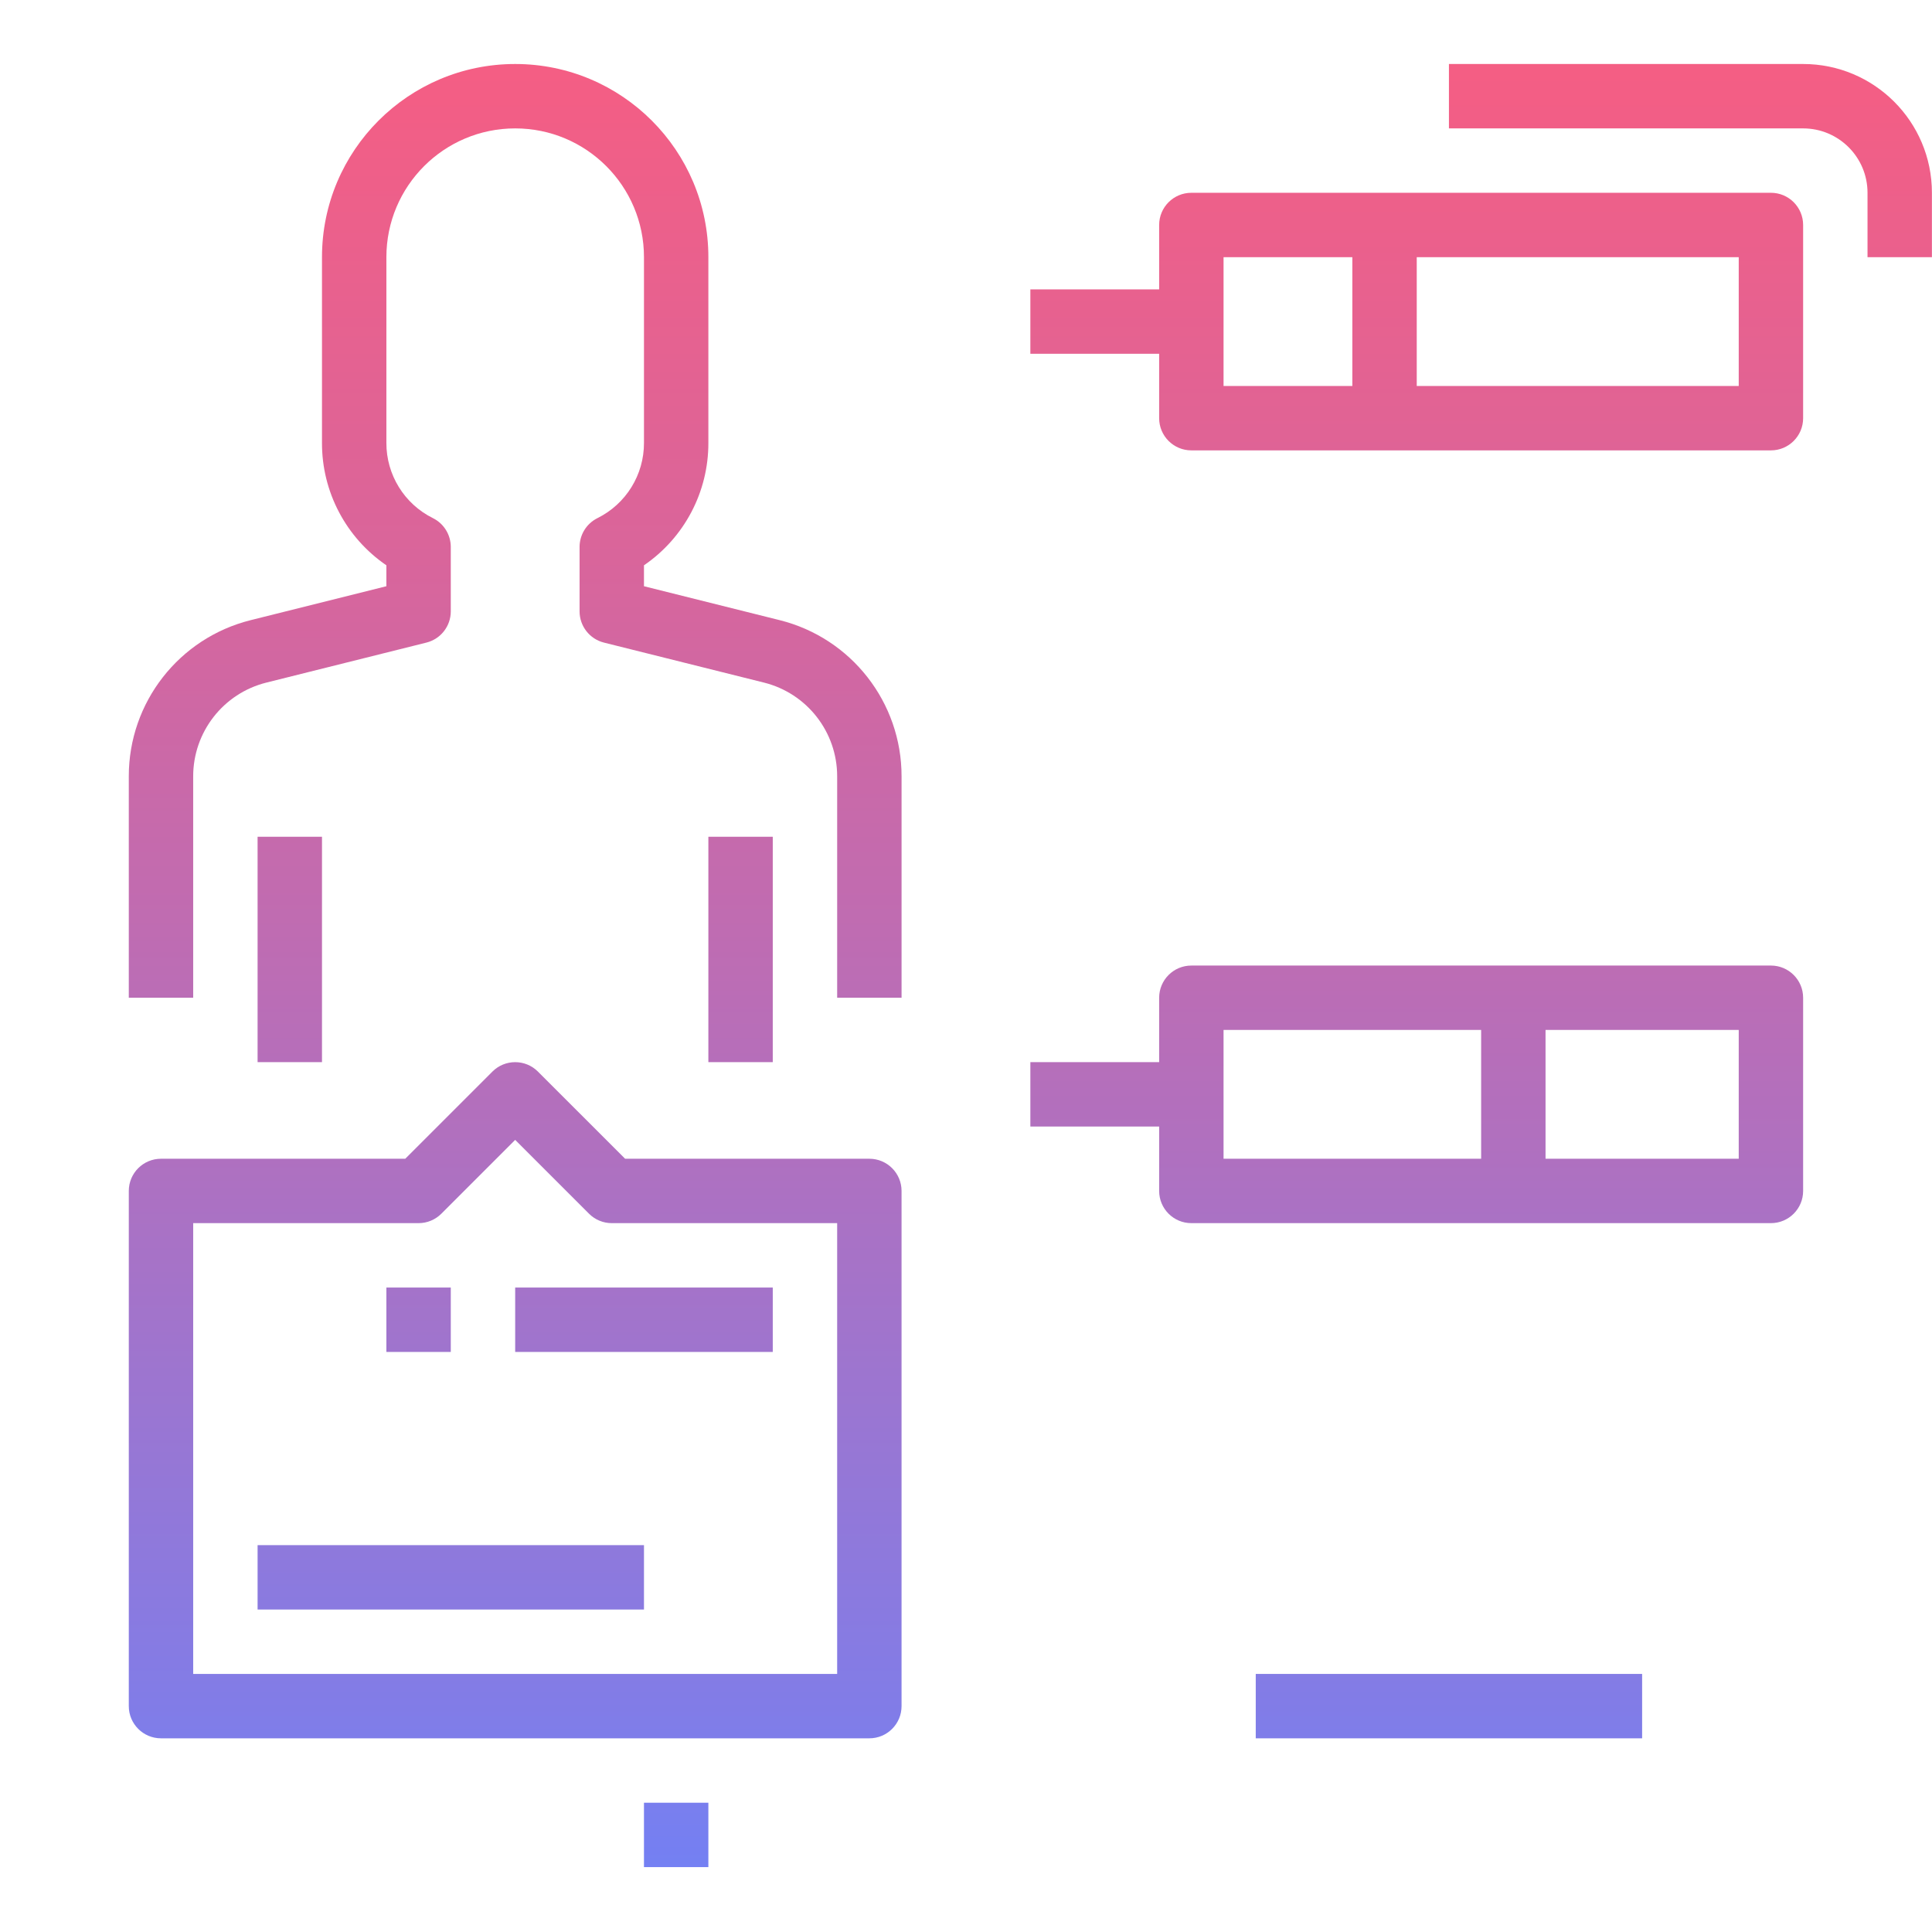 <svg height="937pt" viewBox="0 -31 937.04 937" width="937pt" xmlns="http://www.w3.org/2000/svg" xmlns:xlink="http://www.w3.org/1999/xlink"><linearGradient id="a"><stop offset="0" stop-color="#fc5c7d"/><stop offset=".129" stop-color="#f35e85"/><stop offset=".343" stop-color="#d9659b"/><stop offset=".616" stop-color="#b070bf"/><stop offset=".934" stop-color="#777ff0"/><stop offset="1" stop-color="#6a82fb"/></linearGradient><linearGradient id="b" gradientTransform="matrix(1 0 0 -1 0 895.512)" gradientUnits="userSpaceOnUse" x1="249.877" x2="249.877" xlink:href="#a" y1="1014.457" y2="-30.31"/><linearGradient id="c" gradientTransform="matrix(1 0 0 -1 0 895.512)" gradientUnits="userSpaceOnUse" x1="140.556" x2="140.556" xlink:href="#a" y1="1014.457" y2="-30.31"/><linearGradient id="d" gradientTransform="matrix(1 0 0 -1 0 895.512)" gradientUnits="userSpaceOnUse" x1="359.198" x2="359.198" xlink:href="#a" y1="1014.457" y2="-30.31"/><linearGradient id="e" gradientTransform="matrix(1 0 0 -1 0 895.512)" gradientUnits="userSpaceOnUse" x1="687.162" x2="687.162" xlink:href="#a" y1="1014.457" y2="-30.31"/><linearGradient id="f" gradientTransform="matrix(1 0 0 -1 0 895.512)" gradientUnits="userSpaceOnUse" x1="203.025" x2="203.025" xlink:href="#a" y1="1014.457" y2="-30.31"/><linearGradient id="g" gradientTransform="matrix(1 0 0 -1 0 895.512)" gradientUnits="userSpaceOnUse" x1="312.346" x2="312.346" xlink:href="#a" y1="1014.457" y2="-30.31"/><linearGradient id="h" gradientTransform="matrix(1 0 0 -1 0 895.512)" gradientUnits="userSpaceOnUse" x1="218.642" x2="218.642" xlink:href="#a" y1="1014.457" y2="-30.31"/><linearGradient id="i" gradientTransform="matrix(1 0 0 -1 0 895.512)" gradientUnits="userSpaceOnUse" x1="327.964" x2="327.964" xlink:href="#a" y1="1014.457" y2="-30.31"/><linearGradient id="j" gradientTransform="matrix(1 0 0 -1 0 895.512)" gradientUnits="userSpaceOnUse" x1="702.779" x2="702.779" xlink:href="#a" y1="1014.457" y2="-30.31"/><linearGradient id="k" gradientTransform="matrix(1 0 0 -1 0 895.512)" gradientUnits="userSpaceOnUse" x1="819.909" x2="819.909" xlink:href="#a" y1="1014.457" y2="-30.31"/><path d="m378.109 269.75-65.777-16.445v-10.148c19.594-13.395 31.289-35.613 31.234-59.344v-90.094c0-51.75-41.949-93.699-93.699-93.699s-93.699 41.949-93.699 93.699v90.016c-.082 23.758 11.617 46.016 31.23 59.422v10.148l-65.777 16.445c-34.785 8.656-59.188 39.91-59.152 75.758v107.395h31.23v-107.395c-.004-21.5 14.625-40.246 35.484-45.461l77.613-19.398c6.957-1.734 11.836-7.98 11.84-15.148v-31.23c0-5.922-3.344-11.332-8.637-13.98-13.895-6.871-22.66-21.059-22.598-36.559v-90.012c0-34.5 27.965-62.469 62.465-62.469s62.469 27.969 62.469 62.469v90.012c.062 15.5-8.703 29.688-22.598 36.559-5.297 2.648-8.641 8.059-8.637 13.98v31.23c.004 7.168 4.883 13.414 11.84 15.148l77.613 19.398c20.855 5.215 35.484 23.961 35.48 45.461v107.395h31.234v-107.395c.031-35.848-24.375-67.102-59.16-75.758zm0 0" fill="url(#b)"/><path d="m124.934 374.816h31.234v109.316h-31.234zm0 0" fill="url(#c)"/><path d="m343.566 374.816h31.234v109.316h-31.234zm0 0" fill="url(#d)"/><g fill="url(#e)"><path d="m858.918 62.484h-281.102c-8.625 0-15.617 6.992-15.617 15.617v31.234h-62.465v31.234h62.465v31.23c0 8.625 6.992 15.617 15.617 15.617h281.102c8.625 0 15.617-6.992 15.617-15.617v-93.699c0-8.625-6.996-15.617-15.617-15.617zm-265.484 31.234h62.465v62.465h-62.465zm249.867 62.465h-156.168v-62.465h156.168zm0 0"/><path d="m858.918 249.887h-281.102c-8.625 0-15.617 6.992-15.617 15.613v31.234h-62.465v31.234h62.465v31.234c0 8.625 6.992 15.617 15.617 15.617h281.102c8.625 0 15.617-6.992 15.617-15.617v-93.699c0-8.625-6.996-15.617-15.617-15.617zm-265.484 31.23h187.398v62.469h-187.398zm249.867 62.469h-31.234v-62.469h31.234zm0 0"/><path d="m858.918 437.285h-281.102c-8.625 0-15.617 6.992-15.617 15.617v31.23h-62.465v31.234h62.465v31.234c0 8.625 6.992 15.617 15.617 15.617h281.102c8.625 0 15.617-6.992 15.617-15.617v-93.699c0-8.625-6.996-15.617-15.617-15.617zm-265.484 31.234h124.934v62.465h-124.934zm249.867 62.465h-93.699v-62.465h93.699zm0 0"/><path d="m858.918 624.684h-281.102c-8.625 0-15.617 6.992-15.617 15.617v31.234h-62.465v31.234h62.465v31.234c0 8.621 6.992 15.613 15.617 15.613h281.102c8.625 0 15.617-6.992 15.617-15.613v-93.703c0-8.625-6.996-15.617-15.617-15.617zm-265.484 31.234h62.465v62.469h-62.465zm249.867 62.469h-156.168v-62.469h156.168zm0 0"/></g><path d="m187.398 593.453h31.234v31.234h-31.234zm0 0" fill="url(#f)"/><path d="m249.867 593.453h124.934v31.234h-124.934zm0 0" fill="url(#g)"/><path d="m124.934 655.918h249.867v31.234h-249.867zm0 0" fill="url(#b)"/><path d="m124.934 718.387h187.402v31.23h-187.402zm0 0" fill="url(#h)"/><path d="m421.648 530.984h-118.465l-42.277-42.273c-6.098-6.098-15.98-6.098-22.082 0l-42.273 42.273h-118.469c-8.621 0-15.613 6.992-15.613 15.617v249.867c0 8.625 6.992 15.613 15.613 15.613h343.57c8.621 0 15.613-6.988 15.613-15.613v-249.867c0-8.625-6.992-15.617-15.617-15.617zm-15.617 249.867h-312.332v-218.633h109.316c4.145 0 8.113-1.648 11.043-4.578l35.809-35.809 35.809 35.809c2.926 2.93 6.898 4.578 11.039 4.578h109.316zm0 0" fill="url(#b)"/><path d="m31.234 812.086v-46.852h-31.234v46.852c0 34.5 27.969 62.465 62.465 62.465h218.633v-31.23h-218.633c-17.246 0-31.23-13.984-31.23-31.234zm0 0" fill="url(#c)"/><path d="m312.332 843.32h31.234v31.23h-31.234zm0 0" fill="url(#i)"/><path d="m609.051 780.852h187.398v31.234h-187.398zm0 0" fill="url(#j)"/><path d="m874.535.02h-171.785v31.234h171.785c17.246 0 31.23 13.98 31.23 31.23v31.234h31.234v-31.234c0-34.5-27.969-62.465-62.465-62.465zm0 0" fill="url(#k)"/></svg>